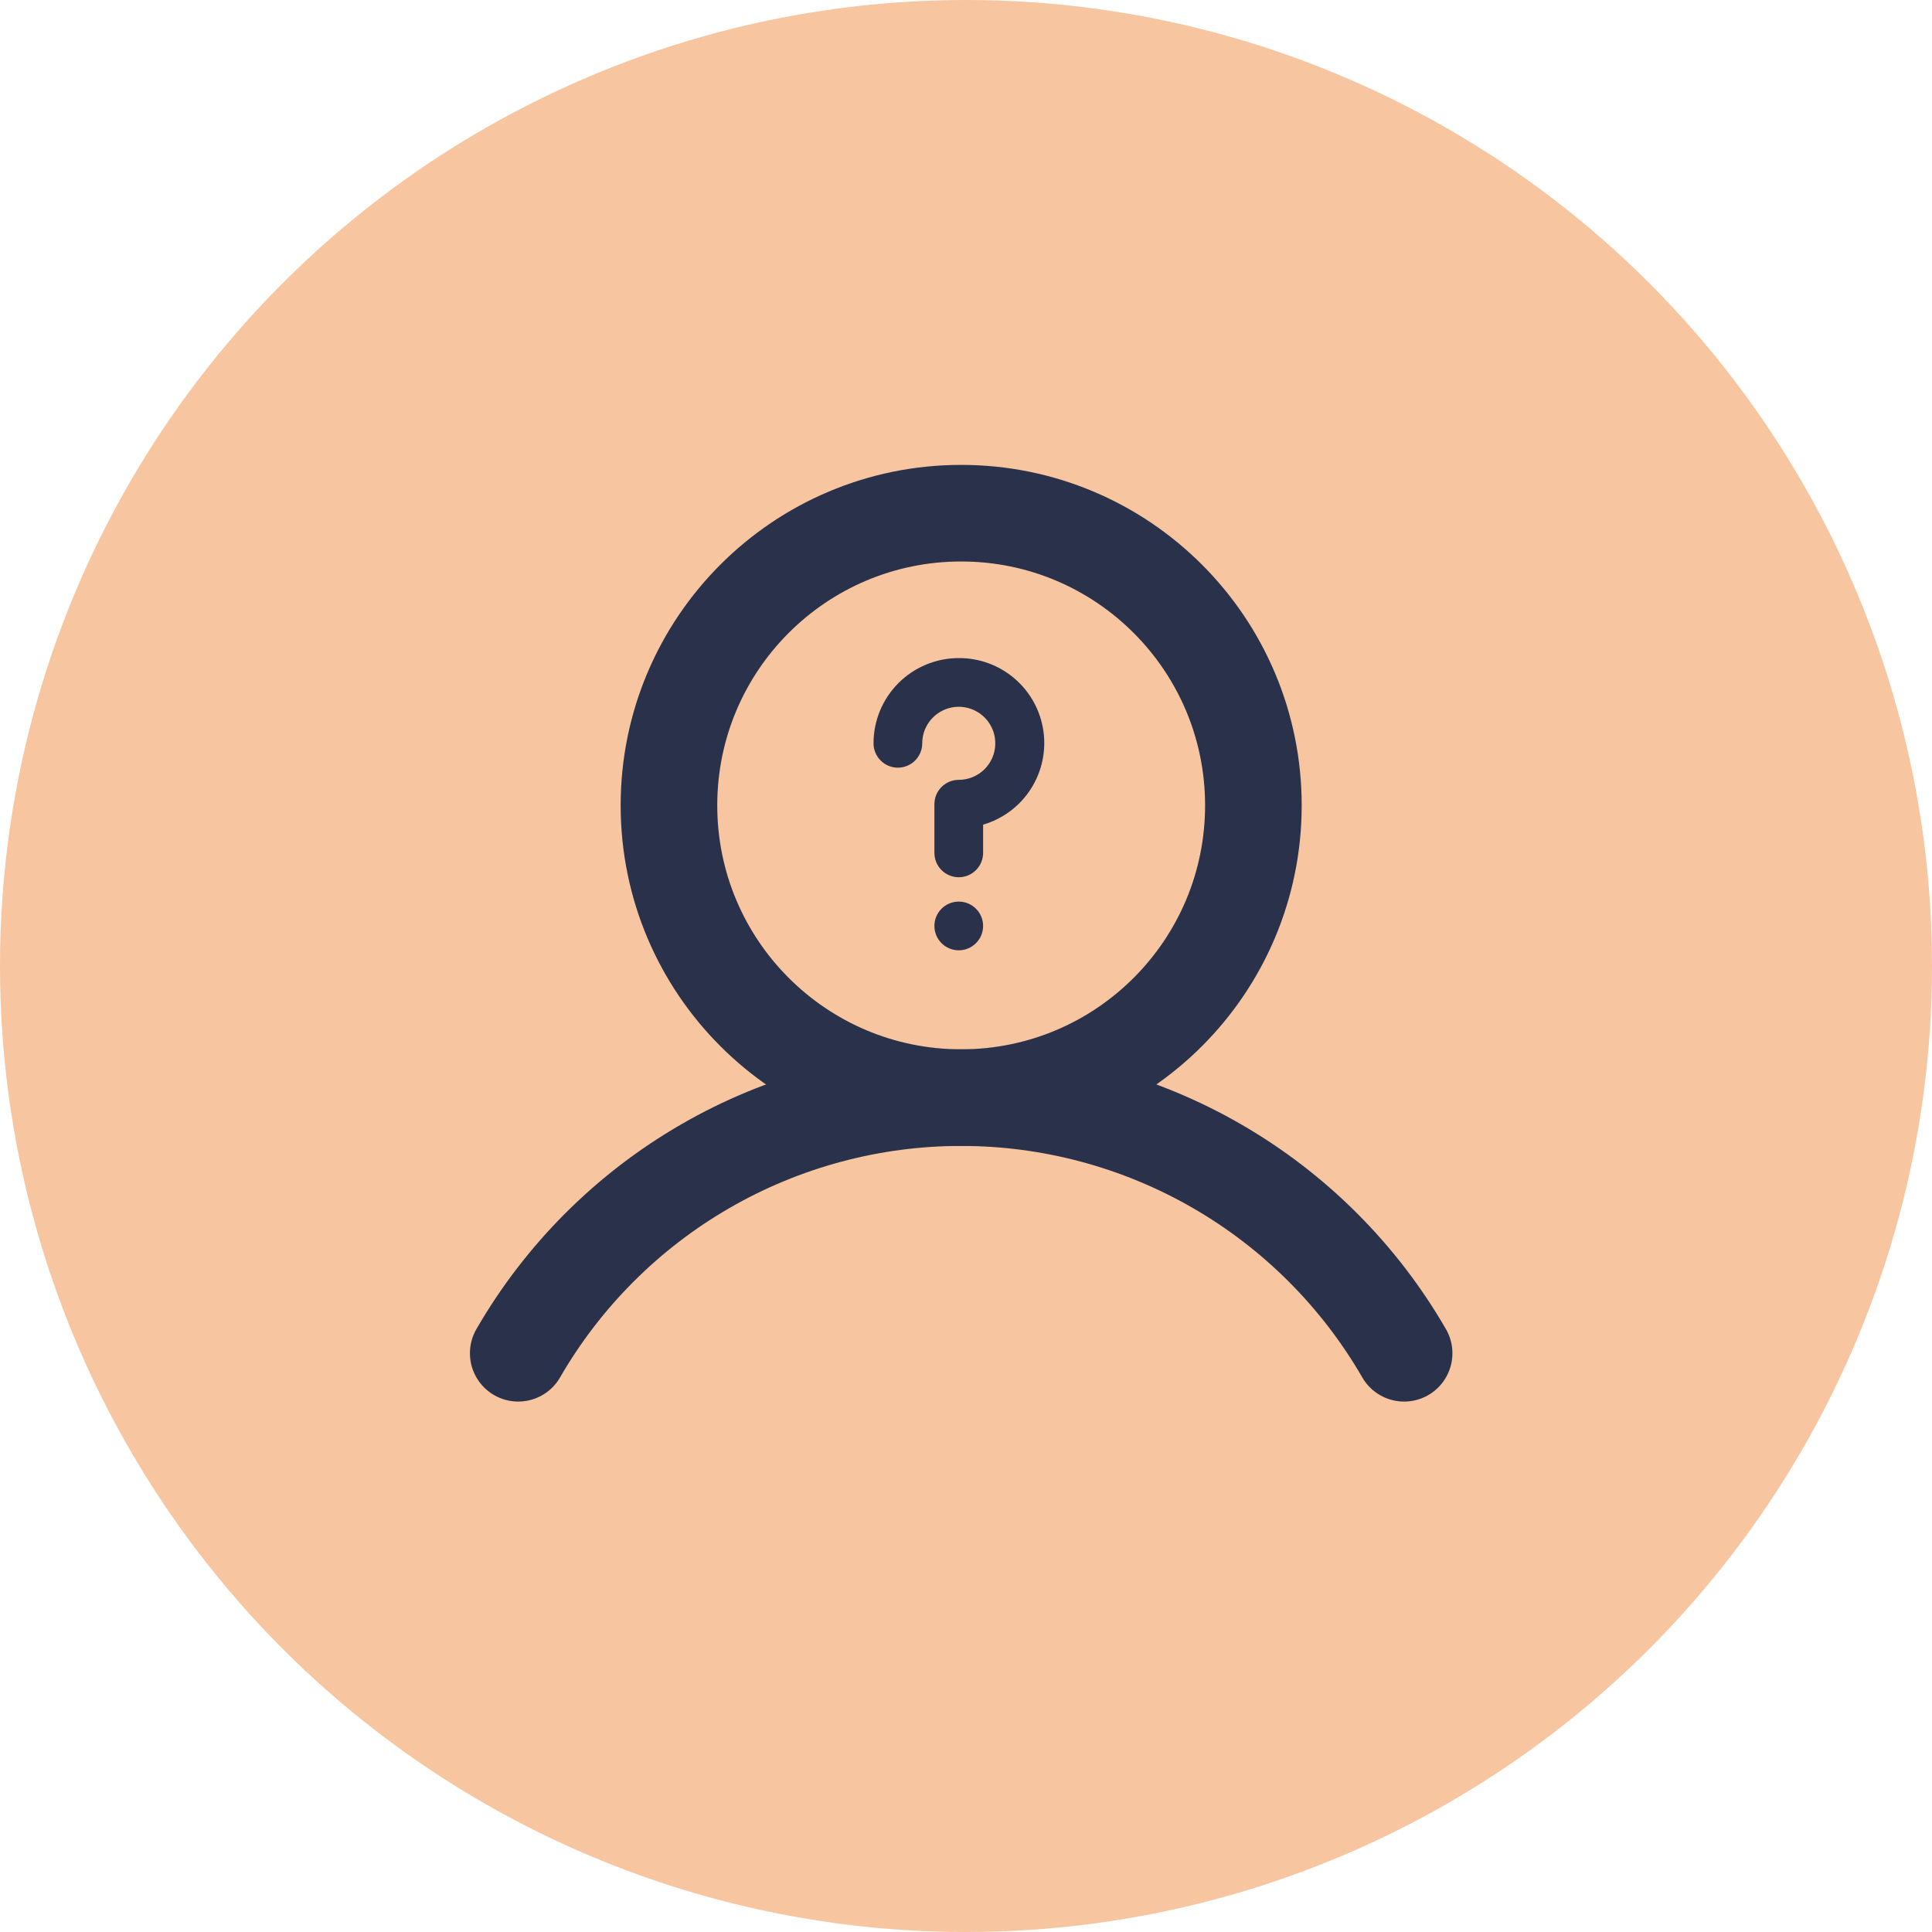 <svg width="200" height="200" viewBox="0 0 200 200" fill="none" xmlns="http://www.w3.org/2000/svg">
<circle cx="100" cy="100" r="100" fill="#F7C59F"/>
<g clip-path="url(#clip0_8_78)">
<path d="M99.5 113.625C116.207 113.625 129.75 100.082 129.75 83.375C129.75 66.668 116.207 53.125 99.5 53.125C82.793 53.125 69.25 66.668 69.25 83.375C69.25 100.082 82.793 113.625 99.5 113.625Z" stroke="#2A324B" stroke-width="10" stroke-miterlimit="10"/>
<path d="M53.647 140.089C58.296 132.043 64.981 125.361 73.029 120.716C81.078 116.07 90.207 113.625 99.501 113.625C108.794 113.625 117.923 116.071 125.972 120.716C134.02 125.362 140.705 132.043 145.353 140.09" stroke="#2A324B" stroke-width="10" stroke-linecap="round" stroke-linejoin="round"/>
<g clip-path="url(#clip1_8_78)">
<path d="M99.25 68.125C96.91 68.125 94.666 69.055 93.011 70.709C91.357 72.364 90.427 74.608 90.427 76.948C90.427 77.617 90.693 78.258 91.165 78.73C91.638 79.203 92.279 79.469 92.948 79.469C93.617 79.469 94.258 79.203 94.73 78.73C95.203 78.258 95.469 77.617 95.469 76.948C95.469 76.2 95.691 75.469 96.106 74.847C96.522 74.225 97.112 73.741 97.803 73.454C98.494 73.168 99.254 73.093 99.988 73.239C100.721 73.385 101.395 73.745 101.924 74.274C102.453 74.803 102.813 75.477 102.959 76.21C103.104 76.944 103.03 77.704 102.743 78.395C102.457 79.086 101.973 79.676 101.351 80.092C100.729 80.507 99.998 80.729 99.25 80.729C98.581 80.729 97.94 80.995 97.468 81.468C96.995 81.94 96.729 82.581 96.729 83.25V88.292C96.729 88.96 96.995 89.601 97.468 90.074C97.94 90.547 98.581 90.812 99.25 90.812C99.919 90.812 100.56 90.547 101.032 90.074C101.505 89.601 101.771 88.96 101.771 88.292V85.368C103.808 84.773 105.561 83.461 106.708 81.676C107.854 79.89 108.317 77.75 108.01 75.65C107.703 73.55 106.647 71.632 105.037 70.249C103.428 68.866 101.372 68.112 99.25 68.125Z" fill="#2A324B"/>
<path d="M99.25 98.375C100.642 98.375 101.771 97.246 101.771 95.854C101.771 94.462 100.642 93.333 99.25 93.333C97.858 93.333 96.729 94.462 96.729 95.854C96.729 97.246 97.858 98.375 99.25 98.375Z" fill="#2A324B"/>
</g>
</g>
<defs>
<clipPath id="clip0_8_78">
<rect width="121" height="121" fill="white" transform="translate(39 38)"/>
</clipPath>
<clipPath id="clip1_8_78">
<rect width="60.5" height="60.5" fill="white" transform="translate(69 53)"/>
</clipPath>
</defs>
</svg>
